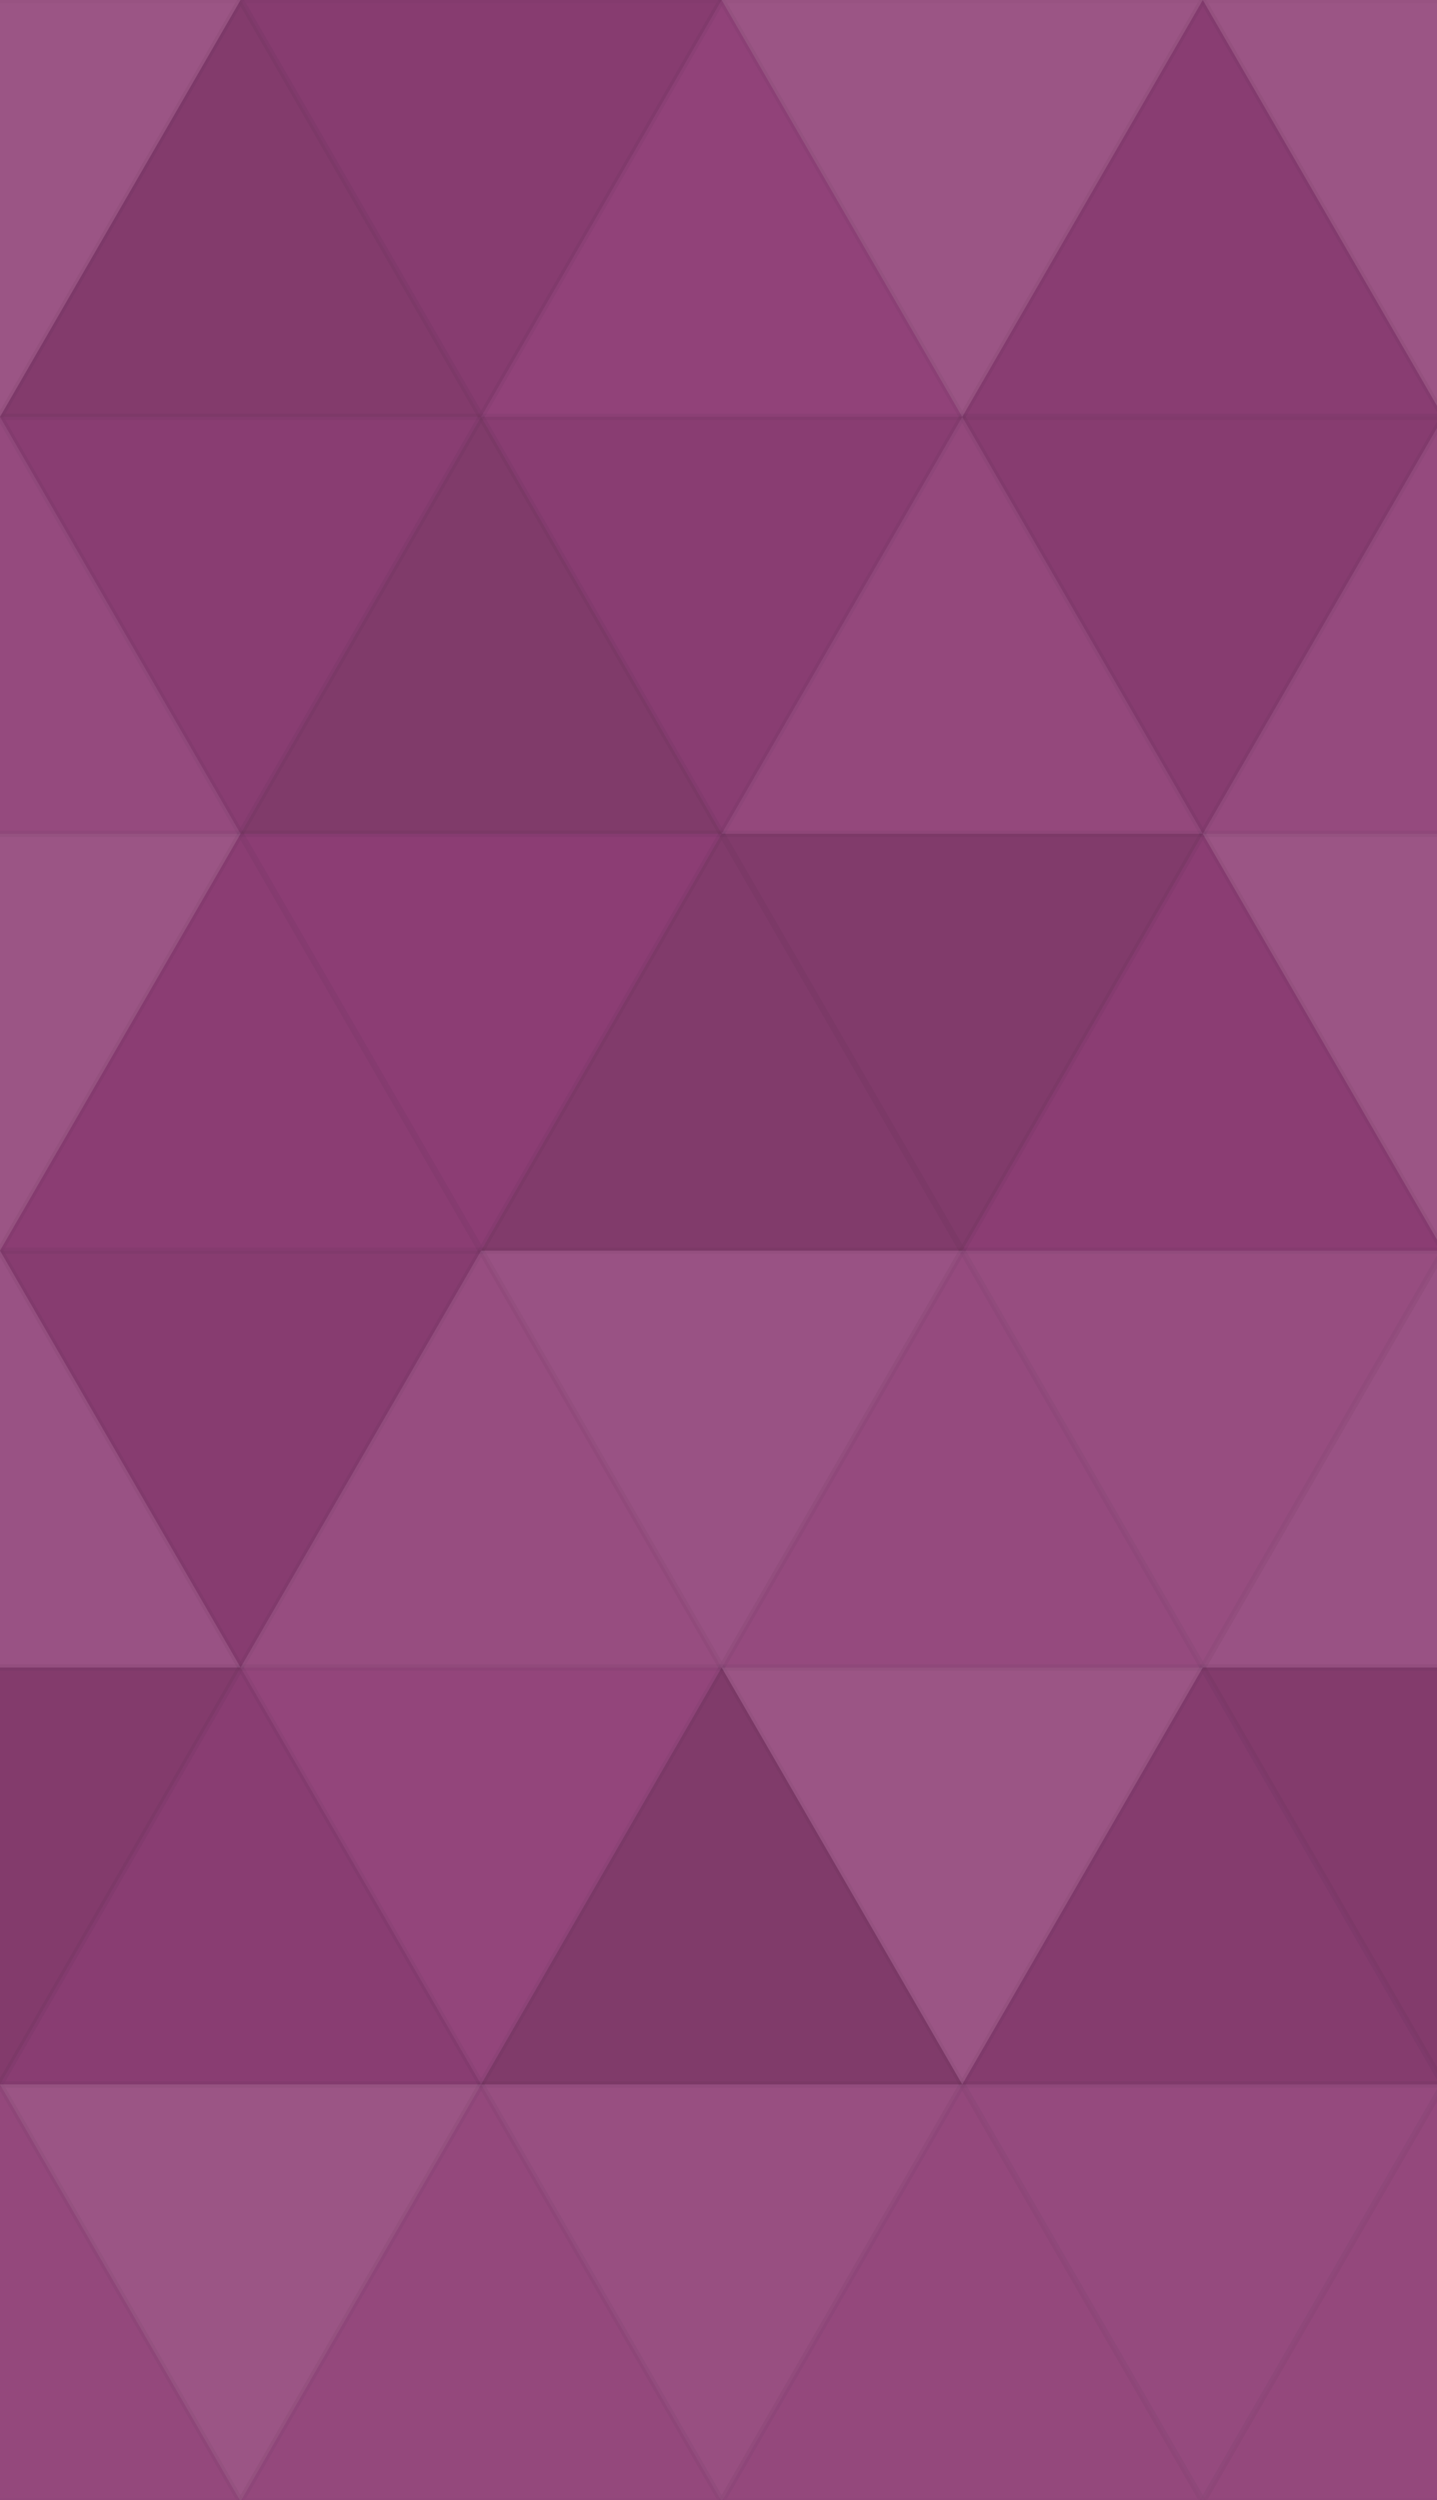 <svg xmlns="http://www.w3.org/2000/svg" width="226" height="393"><rect x="0" y="0" width="100%" height="100%" fill="rgb(144,63,119)"></rect><polyline points="37.833,0,75.667,65.529,0,65.529,37.833,0" fill="#ddd" fill-opacity="0.141" stroke="#000" stroke-opacity="0.02" transform="translate(-37.833,0) rotate(180,37.833,32.765)"></polyline><polyline points="37.833,0,75.667,65.529,0,65.529,37.833,0" fill="#ddd" fill-opacity="0.141" stroke="#000" stroke-opacity="0.02" transform="translate(189.167,0) rotate(180,37.833,32.765)"></polyline><polyline points="37.833,0,75.667,65.529,0,65.529,37.833,0" fill="#222" fill-opacity="0.115" stroke="#000" stroke-opacity="0.02" transform="translate(0,0) rotate(0,37.833,32.765)"></polyline><polyline points="37.833,0,75.667,65.529,0,65.529,37.833,0" fill="#222" fill-opacity="0.081" stroke="#000" stroke-opacity="0.02" transform="translate(37.833,0) rotate(180,37.833,32.765)"></polyline><polyline points="37.833,0,75.667,65.529,0,65.529,37.833,0" fill="#ddd" fill-opacity="0.02" stroke="#000" stroke-opacity="0.02" transform="translate(75.667,0) rotate(0,37.833,32.765)"></polyline><polyline points="37.833,0,75.667,65.529,0,65.529,37.833,0" fill="#ddd" fill-opacity="0.141" stroke="#000" stroke-opacity="0.02" transform="translate(113.5,0) rotate(180,37.833,32.765)"></polyline><polyline points="37.833,0,75.667,65.529,0,65.529,37.833,0" fill="#222" fill-opacity="0.063" stroke="#000" stroke-opacity="0.02" transform="translate(151.333,0) rotate(0,37.833,32.765)"></polyline><polyline points="37.833,0,75.667,65.529,0,65.529,37.833,0" fill="#ddd" fill-opacity="0.072" stroke="#000" stroke-opacity="0.02" transform="translate(-37.833,65.529) rotate(0,37.833,32.765)"></polyline><polyline points="37.833,0,75.667,65.529,0,65.529,37.833,0" fill="#ddd" fill-opacity="0.072" stroke="#000" stroke-opacity="0.02" transform="translate(189.167,65.529) rotate(0,37.833,32.765)"></polyline><polyline points="37.833,0,75.667,65.529,0,65.529,37.833,0" fill="#222" fill-opacity="0.063" stroke="#000" stroke-opacity="0.02" transform="translate(0,65.529) rotate(180,37.833,32.765)"></polyline><polyline points="37.833,0,75.667,65.529,0,65.529,37.833,0" fill="#222" fill-opacity="0.15" stroke="#000" stroke-opacity="0.02" transform="translate(37.833,65.529) rotate(0,37.833,32.765)"></polyline><polyline points="37.833,0,75.667,65.529,0,65.529,37.833,0" fill="#222" fill-opacity="0.063" stroke="#000" stroke-opacity="0.02" transform="translate(75.667,65.529) rotate(180,37.833,32.765)"></polyline><polyline points="37.833,0,75.667,65.529,0,65.529,37.833,0" fill="#ddd" fill-opacity="0.055" stroke="#000" stroke-opacity="0.02" transform="translate(113.5,65.529) rotate(0,37.833,32.765)"></polyline><polyline points="37.833,0,75.667,65.529,0,65.529,37.833,0" fill="#222" fill-opacity="0.081" stroke="#000" stroke-opacity="0.02" transform="translate(151.333,65.529) rotate(180,37.833,32.765)"></polyline><polyline points="37.833,0,75.667,65.529,0,65.529,37.833,0" fill="#ddd" fill-opacity="0.141" stroke="#000" stroke-opacity="0.02" transform="translate(-37.833,131.059) rotate(180,37.833,32.765)"></polyline><polyline points="37.833,0,75.667,65.529,0,65.529,37.833,0" fill="#ddd" fill-opacity="0.141" stroke="#000" stroke-opacity="0.02" transform="translate(189.167,131.059) rotate(180,37.833,32.765)"></polyline><polyline points="37.833,0,75.667,65.529,0,65.529,37.833,0" fill="#222" fill-opacity="0.046" stroke="#000" stroke-opacity="0.02" transform="translate(0,131.059) rotate(0,37.833,32.765)"></polyline><polyline points="37.833,0,75.667,65.529,0,65.529,37.833,0" fill="#222" fill-opacity="0.029" stroke="#000" stroke-opacity="0.02" transform="translate(37.833,131.059) rotate(180,37.833,32.765)"></polyline><polyline points="37.833,0,75.667,65.529,0,65.529,37.833,0" fill="#222" fill-opacity="0.133" stroke="#000" stroke-opacity="0.02" transform="translate(75.667,131.059) rotate(0,37.833,32.765)"></polyline><polyline points="37.833,0,75.667,65.529,0,65.529,37.833,0" fill="#222" fill-opacity="0.133" stroke="#000" stroke-opacity="0.02" transform="translate(113.5,131.059) rotate(180,37.833,32.765)"></polyline><polyline points="37.833,0,75.667,65.529,0,65.529,37.833,0" fill="#222" fill-opacity="0.046" stroke="#000" stroke-opacity="0.02" transform="translate(151.333,131.059) rotate(0,37.833,32.765)"></polyline><polyline points="37.833,0,75.667,65.529,0,65.529,37.833,0" fill="#ddd" fill-opacity="0.124" stroke="#000" stroke-opacity="0.02" transform="translate(-37.833,196.588) rotate(0,37.833,32.765)"></polyline><polyline points="37.833,0,75.667,65.529,0,65.529,37.833,0" fill="#ddd" fill-opacity="0.124" stroke="#000" stroke-opacity="0.02" transform="translate(189.167,196.588) rotate(0,37.833,32.765)"></polyline><polyline points="37.833,0,75.667,65.529,0,65.529,37.833,0" fill="#222" fill-opacity="0.081" stroke="#000" stroke-opacity="0.02" transform="translate(0,196.588) rotate(180,37.833,32.765)"></polyline><polyline points="37.833,0,75.667,65.529,0,65.529,37.833,0" fill="#ddd" fill-opacity="0.089" stroke="#000" stroke-opacity="0.02" transform="translate(37.833,196.588) rotate(0,37.833,32.765)"></polyline><polyline points="37.833,0,75.667,65.529,0,65.529,37.833,0" fill="#ddd" fill-opacity="0.124" stroke="#000" stroke-opacity="0.02" transform="translate(75.667,196.588) rotate(180,37.833,32.765)"></polyline><polyline points="37.833,0,75.667,65.529,0,65.529,37.833,0" fill="#ddd" fill-opacity="0.072" stroke="#000" stroke-opacity="0.02" transform="translate(113.5,196.588) rotate(0,37.833,32.765)"></polyline><polyline points="37.833,0,75.667,65.529,0,65.529,37.833,0" fill="#ddd" fill-opacity="0.089" stroke="#000" stroke-opacity="0.02" transform="translate(151.333,196.588) rotate(180,37.833,32.765)"></polyline><polyline points="37.833,0,75.667,65.529,0,65.529,37.833,0" fill="#222" fill-opacity="0.115" stroke="#000" stroke-opacity="0.02" transform="translate(-37.833,262.117) rotate(180,37.833,32.765)"></polyline><polyline points="37.833,0,75.667,65.529,0,65.529,37.833,0" fill="#222" fill-opacity="0.115" stroke="#000" stroke-opacity="0.02" transform="translate(189.167,262.117) rotate(180,37.833,32.765)"></polyline><polyline points="37.833,0,75.667,65.529,0,65.529,37.833,0" fill="#222" fill-opacity="0.063" stroke="#000" stroke-opacity="0.02" transform="translate(0,262.117) rotate(0,37.833,32.765)"></polyline><polyline points="37.833,0,75.667,65.529,0,65.529,37.833,0" fill="#ddd" fill-opacity="0.037" stroke="#000" stroke-opacity="0.02" transform="translate(37.833,262.117) rotate(180,37.833,32.765)"></polyline><polyline points="37.833,0,75.667,65.529,0,65.529,37.833,0" fill="#222" fill-opacity="0.15" stroke="#000" stroke-opacity="0.02" transform="translate(75.667,262.117) rotate(0,37.833,32.765)"></polyline><polyline points="37.833,0,75.667,65.529,0,65.529,37.833,0" fill="#ddd" fill-opacity="0.141" stroke="#000" stroke-opacity="0.02" transform="translate(113.5,262.117) rotate(180,37.833,32.765)"></polyline><polyline points="37.833,0,75.667,65.529,0,65.529,37.833,0" fill="#222" fill-opacity="0.098" stroke="#000" stroke-opacity="0.02" transform="translate(151.333,262.117) rotate(0,37.833,32.765)"></polyline><polyline points="37.833,0,75.667,65.529,0,65.529,37.833,0" fill="#ddd" fill-opacity="0.055" stroke="#000" stroke-opacity="0.02" transform="translate(-37.833,327.646) rotate(0,37.833,32.765)"></polyline><polyline points="37.833,0,75.667,65.529,0,65.529,37.833,0" fill="#ddd" fill-opacity="0.055" stroke="#000" stroke-opacity="0.02" transform="translate(189.167,327.646) rotate(0,37.833,32.765)"></polyline><polyline points="37.833,0,75.667,65.529,0,65.529,37.833,0" fill="#ddd" fill-opacity="0.141" stroke="#000" stroke-opacity="0.02" transform="translate(0,327.646) rotate(180,37.833,32.765)"></polyline><polyline points="37.833,0,75.667,65.529,0,65.529,37.833,0" fill="#ddd" fill-opacity="0.055" stroke="#000" stroke-opacity="0.02" transform="translate(37.833,327.646) rotate(0,37.833,32.765)"></polyline><polyline points="37.833,0,75.667,65.529,0,65.529,37.833,0" fill="#ddd" fill-opacity="0.107" stroke="#000" stroke-opacity="0.02" transform="translate(75.667,327.646) rotate(180,37.833,32.765)"></polyline><polyline points="37.833,0,75.667,65.529,0,65.529,37.833,0" fill="#ddd" fill-opacity="0.055" stroke="#000" stroke-opacity="0.02" transform="translate(113.5,327.646) rotate(0,37.833,32.765)"></polyline><polyline points="37.833,0,75.667,65.529,0,65.529,37.833,0" fill="#ddd" fill-opacity="0.072" stroke="#000" stroke-opacity="0.02" transform="translate(151.333,327.646) rotate(180,37.833,32.765)"></polyline></svg>
